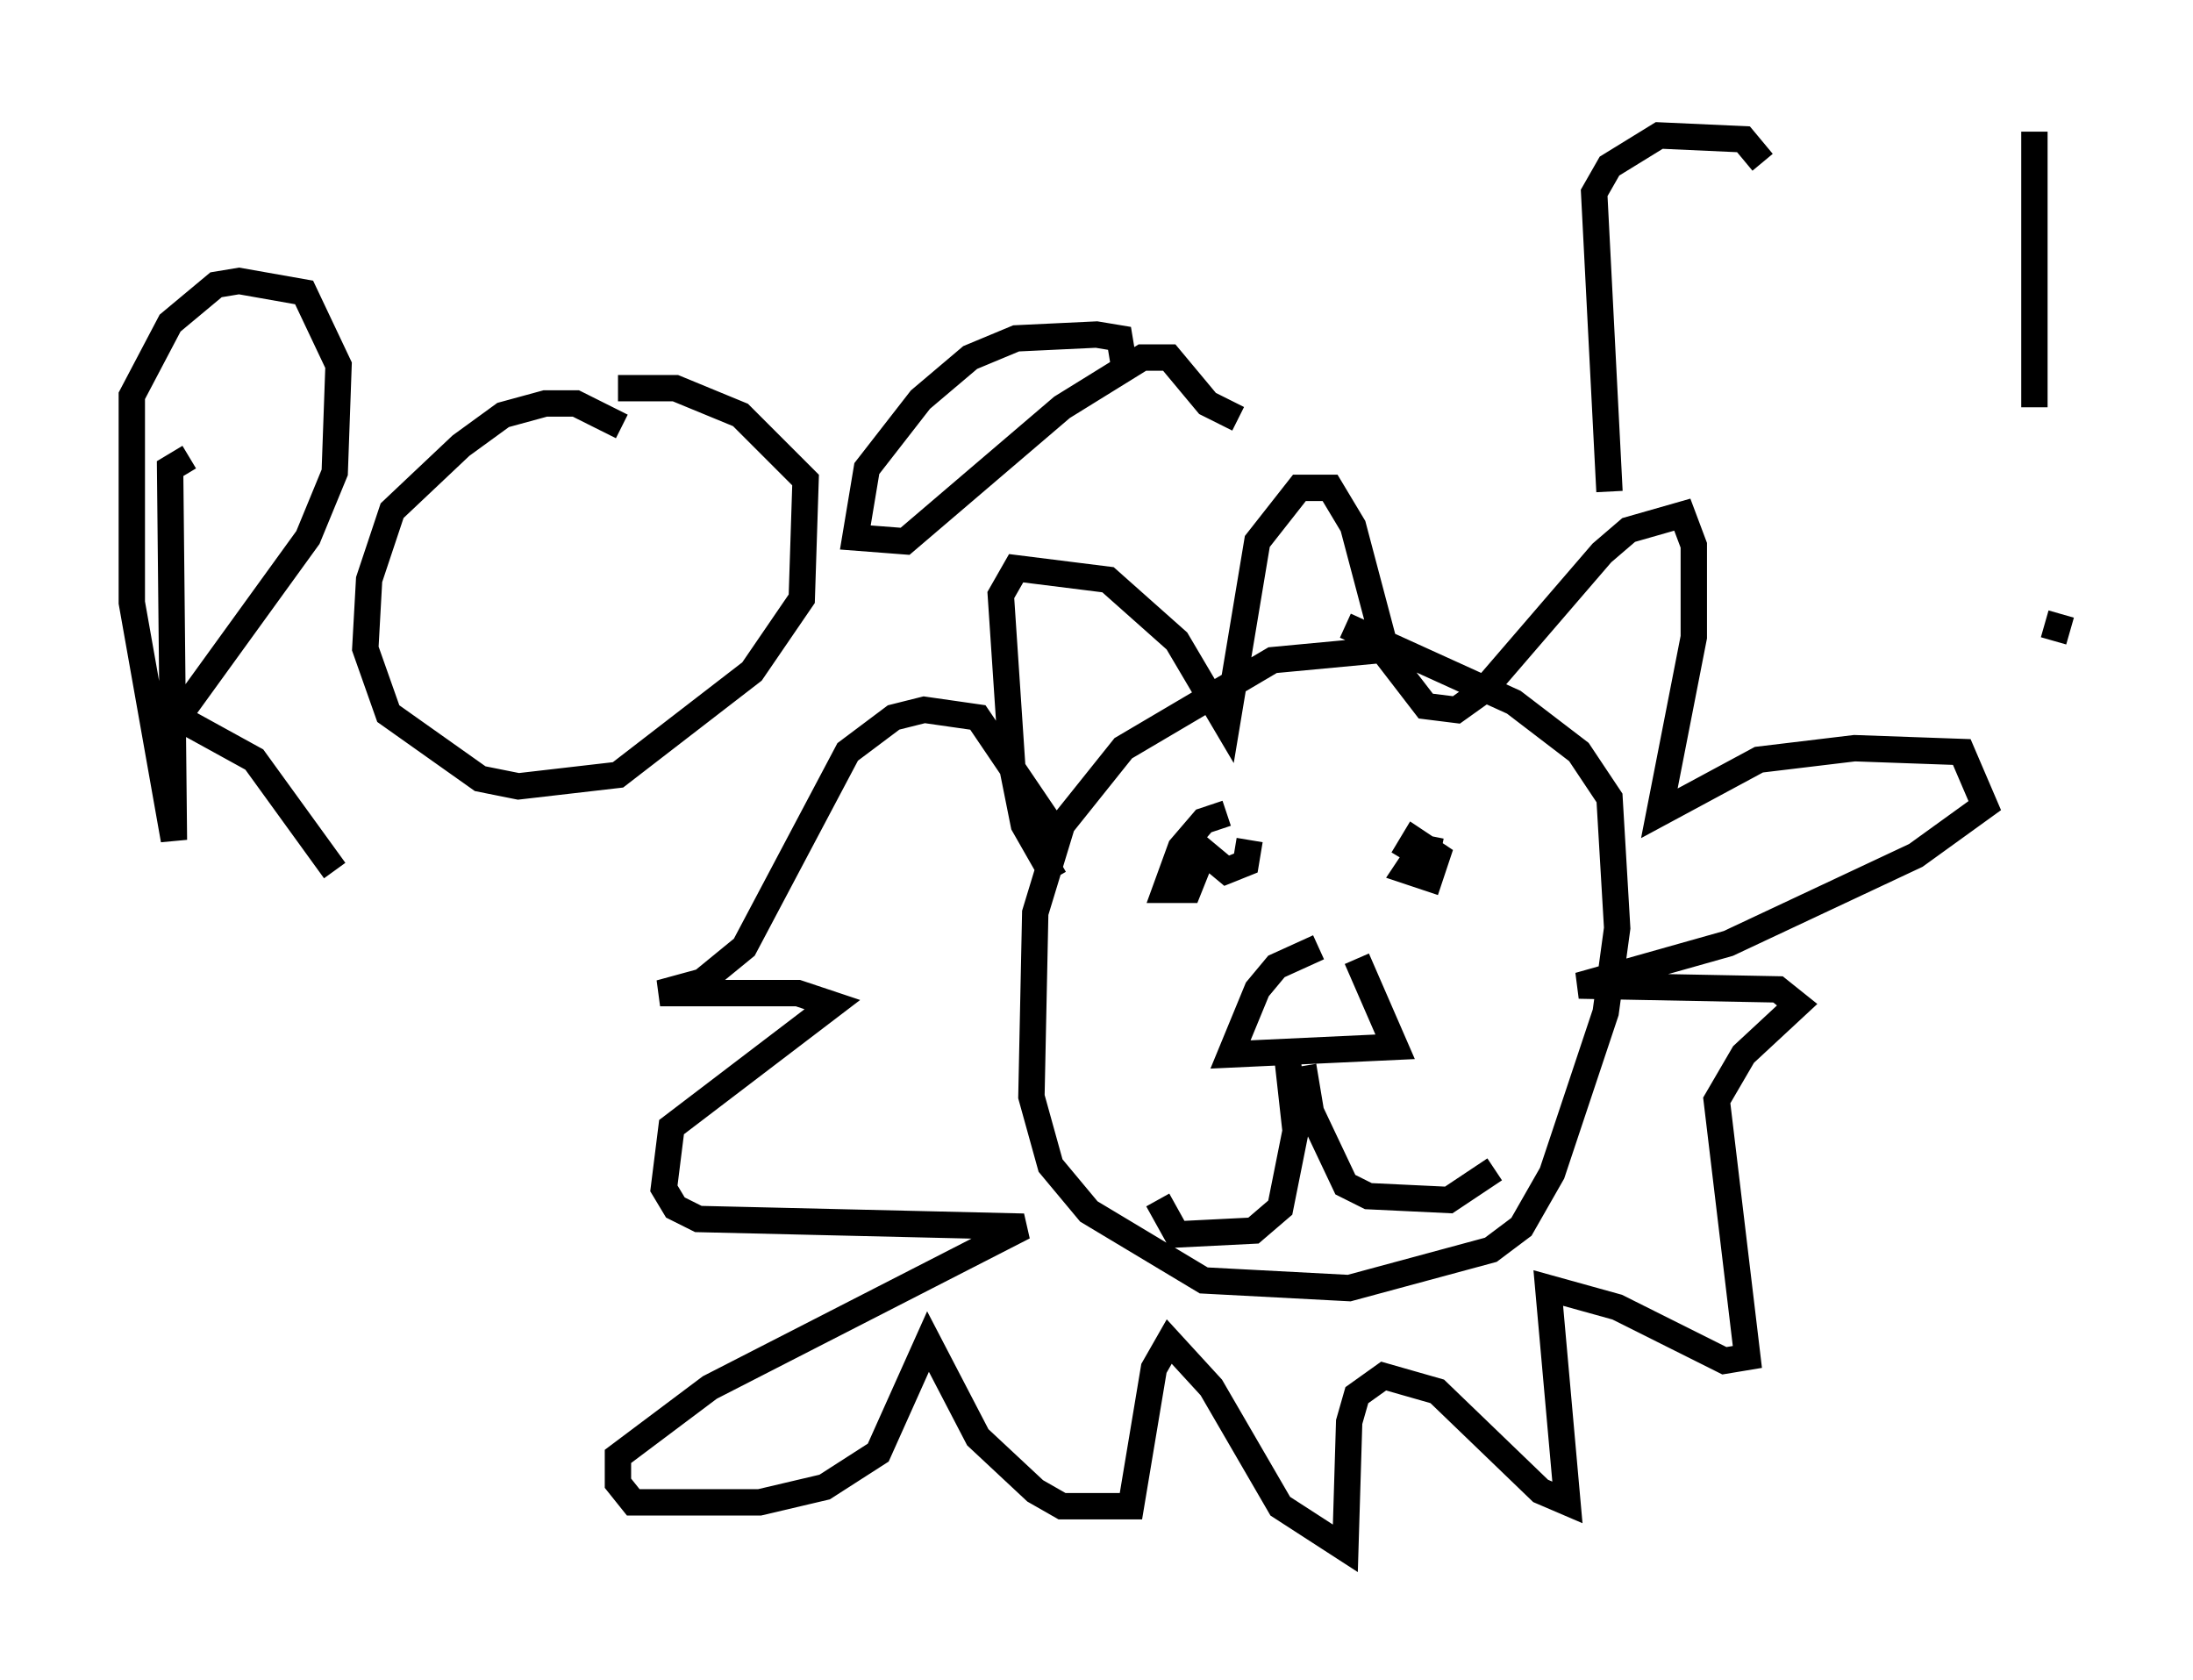 <?xml version="1.0" encoding="utf-8" ?>
<svg baseProfile="full" height="63.743" version="1.1" width="83.207" xmlns="http://www.w3.org/2000/svg" xmlns:ev="http://www.w3.org/2001/xml-events" xmlns:xlink="http://www.w3.org/1999/xlink"><defs /><rect fill="white" height="63.743" width="83.207" x="0" y="0" /><path d="M53.369, 25.771 m-0.436, -1.162 l-4.648, 0.436 -5.665, 3.341 l-2.324, 2.905 -1.017, 3.341 l-0.145, 6.972 0.726, 2.615 l1.453, 1.743 4.358, 2.615 l5.52, 0.291 5.374, -1.453 l1.162, -0.872 1.162, -2.034 l2.034, -6.101 0.436, -3.196 l-0.291, -4.939 -1.162, -1.743 l-2.469, -1.888 -6.391, -2.905 m-4.503, 7.117 l-0.872, 0.291 -0.872, 1.017 l-0.581, 1.598 0.872, 0.0 l0.581, -1.453 0.872, 0.726 l0.726, -0.291 0.145, -0.872 m7.263, 0.436 l-0.726, -0.145 -0.581, 0.872 l0.872, 0.291 0.291, -0.872 l-0.872, -0.581 -0.436, 0.726 m-3.196, 3.341 l-1.598, 0.726 -0.726, 0.872 l-1.017, 2.469 6.246, -0.291 l-1.453, -3.341 m-2.615, 3.922 l0.291, 2.615 -0.581, 2.905 l-1.017, 0.872 -2.905, 0.145 l-0.726, -1.307 m5.52, -5.084 l0.291, 1.743 1.307, 2.76 l0.872, 0.436 3.05, 0.145 l1.743, -1.162 m-16.704, -11.039 l-1.162, -2.034 -0.436, -2.179 l-0.436, -6.536 0.581, -1.017 l3.486, 0.436 2.615, 2.324 l1.888, 3.196 1.162, -6.972 l1.598, -2.034 1.162, 0.0 l0.872, 1.453 1.307, 4.939 l1.453, 1.888 1.162, 0.145 l1.017, -0.726 4.503, -5.229 l1.017, -0.872 2.034, -0.581 l0.436, 1.162 0.0, 3.486 l-1.307, 6.682 3.777, -2.034 l3.631, -0.436 4.067, 0.145 l0.872, 2.034 -2.615, 1.888 l-7.117, 3.341 -5.665, 1.598 l7.553, 0.145 0.726, 0.581 l-2.034, 1.888 -1.017, 1.743 l1.162, 9.732 -0.872, 0.145 l-4.067, -2.034 -2.615, -0.726 l0.726, 8.134 -1.017, -0.436 l-3.922, -3.777 -2.034, -0.581 l-1.017, 0.726 -0.291, 1.017 l-0.145, 4.793 -2.469, -1.598 l-2.615, -4.503 -1.598, -1.743 l-0.581, 1.017 -0.872, 5.229 l-2.615, 0.0 -1.017, -0.581 l-2.179, -2.034 -1.888, -3.631 l-1.888, 4.212 -2.034, 1.307 l-2.469, 0.581 -4.793, 0.0 l-0.581, -0.726 0.0, -1.017 l3.486, -2.615 11.911, -6.101 l-12.346, -0.291 -0.872, -0.436 l-0.436, -0.726 0.291, -2.324 l6.101, -4.648 -1.307, -0.436 l-5.229, 0.0 1.598, -0.436 l1.598, -1.307 3.922, -7.408 l1.743, -1.307 1.162, -0.291 l2.034, 0.291 3.05, 4.503 m-32.972, -14.38 l-0.726, 0.436 0.145, 14.089 l-1.598, -9.006 0.0, -7.844 l1.453, -2.76 1.743, -1.453 l0.872, -0.145 2.469, 0.436 l1.307, 2.76 -0.145, 4.067 l-1.017, 2.469 -4.939, 6.827 l2.905, 1.598 3.05, 4.212 m10.894, -16.849 l-1.743, -0.872 -1.162, 0.0 l-1.598, 0.436 -1.598, 1.162 l-2.615, 2.469 -0.872, 2.615 l-0.145, 2.615 0.872, 2.469 l3.486, 2.469 1.453, 0.291 l3.777, -0.436 5.084, -3.922 l1.888, -2.76 0.145, -4.503 l-2.469, -2.469 -2.469, -1.017 l-2.179, 0.0 m19.173, -1.017 l-0.145, -0.872 -0.872, -0.145 l-3.05, 0.145 -1.743, 0.726 l-1.888, 1.598 -2.034, 2.615 l-0.436, 2.615 1.888, 0.145 l5.955, -5.084 3.05, -1.888 l1.017, 0.0 1.453, 1.743 l1.162, 0.581 m14.089, 2.76 l-0.581, -11.33 0.581, -1.017 l1.888, -1.162 3.196, 0.145 l0.726, 0.872 m10.313, -1.162 l0.0, 10.458 m1.017, 7.844 l-0.291, 1.017 " fill="none" stroke="black" stroke-width="1" /></svg>